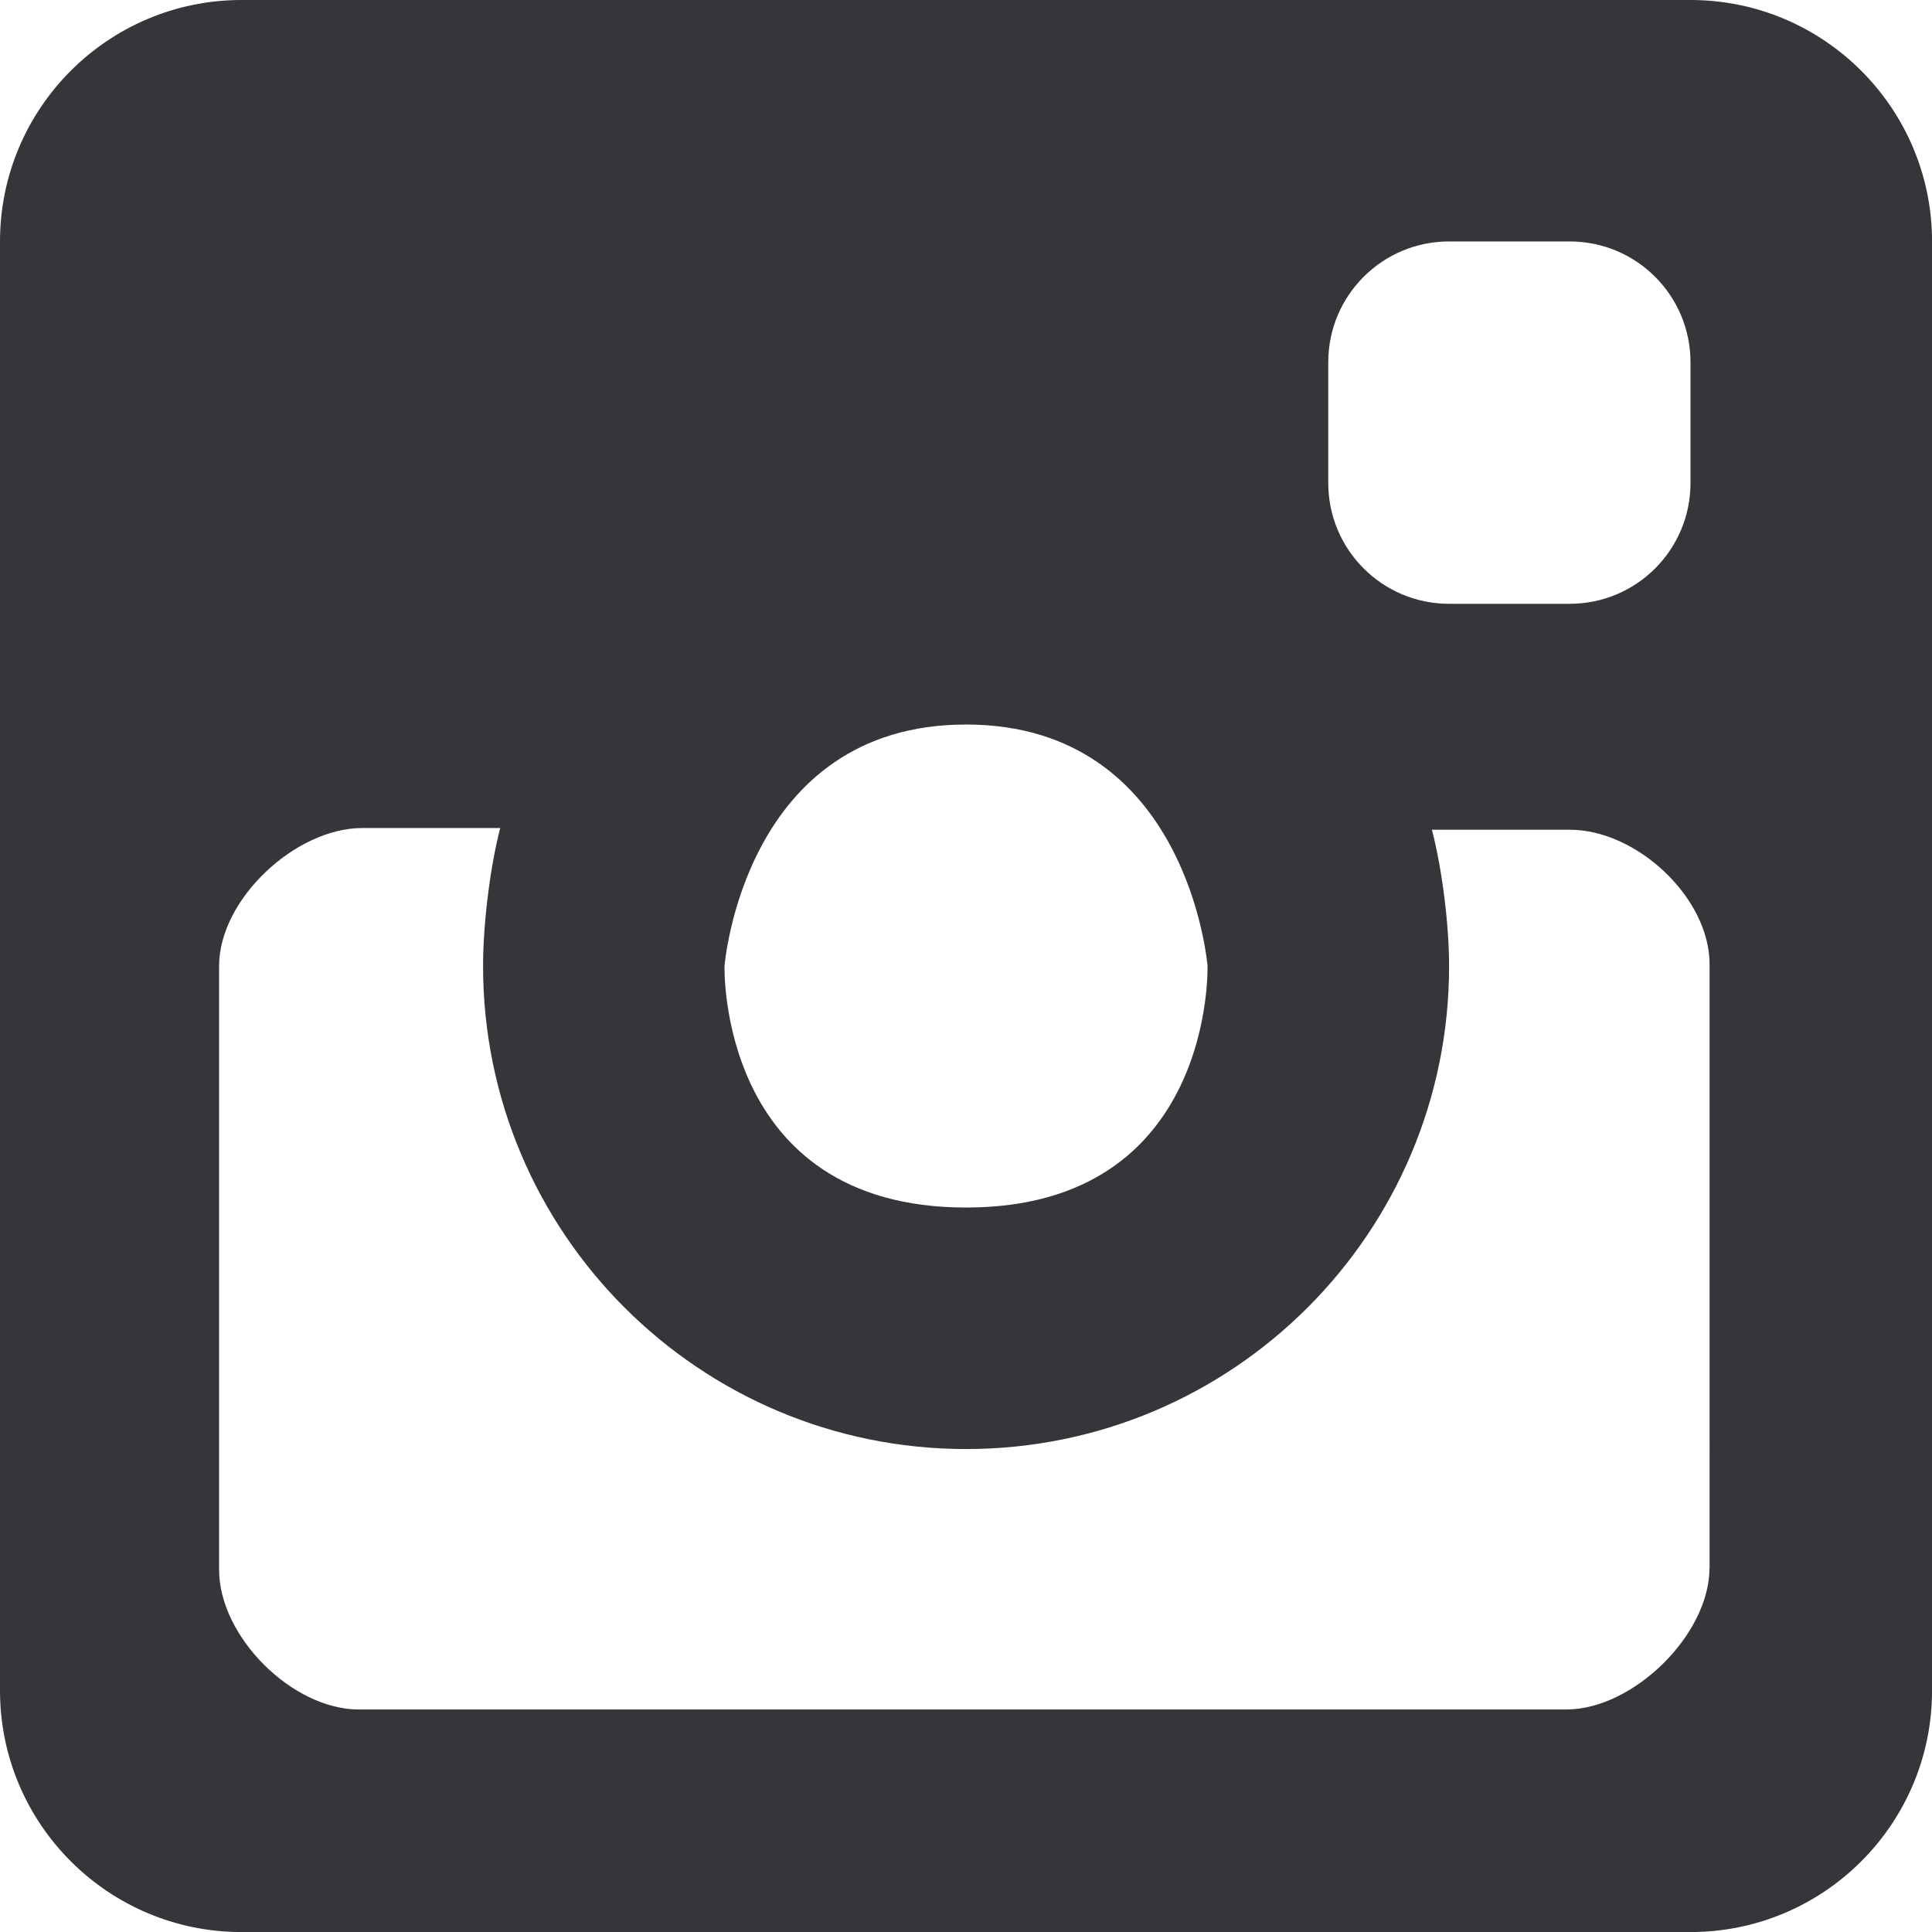 <?xml version="1.0" encoding="iso-8859-1"?>
<!-- Generator: Adobe Illustrator 16.0.0, SVG Export Plug-In . SVG Version: 6.00 Build 0)  -->
<!DOCTYPE svg PUBLIC "-//W3C//DTD SVG 1.1//EN" "http://www.w3.org/Graphics/SVG/1.1/DTD/svg11.dtd">
<svg version="1.1" id="Layer_1" xmlns="http://www.w3.org/2000/svg" xmlns:xlink="http://www.w3.org/1999/xlink" x="0px" y="0px"
	 width="34.999px" height="35px" viewBox="0 0 34.999 35" style="enable-background:new 0 0 34.999 35;" xml:space="preserve">
<path style="fill:#35363A;" d="M30.624,0H4.375C1.96,0,0,1.96,0,4.375v26.25C0,33.04,1.96,35,4.375,35h26.25
	c2.415,0,4.375-1.96,4.375-4.375V4.375C34.999,1.96,33.039,0,30.624,0 M17.5,13.125c4.029,0,4.375,4.375,4.375,4.375
	s0.129,4.375-4.375,4.375c-4.502,0-4.375-4.375-4.375-4.375S13.47,13.125,17.5,13.125 M30.968,28.406
	c0,1.208-1.384,2.562-2.594,2.562H6.5c-1.209,0-2.531-1.323-2.531-2.531V17.5c0-1.209,1.384-2.5,2.594-2.5h2.499
	c-0.184,0.703-0.311,1.74-0.311,2.5c0,4.832,3.918,8.75,8.75,8.75s8.75-3.918,8.75-8.75c0-0.76-0.129-1.766-0.311-2.469h2.499
	c1.209,0,2.531,1.229,2.531,2.438V28.406z M30.624,8.75c0,1.208-0.978,2.188-2.187,2.188h-2.188c-1.208,0-2.187-0.98-2.187-2.188
	V6.562c0-1.208,0.979-2.188,2.187-2.188h2.188c1.209,0,2.187,0.98,2.187,2.188V8.75z"/>
</svg>
